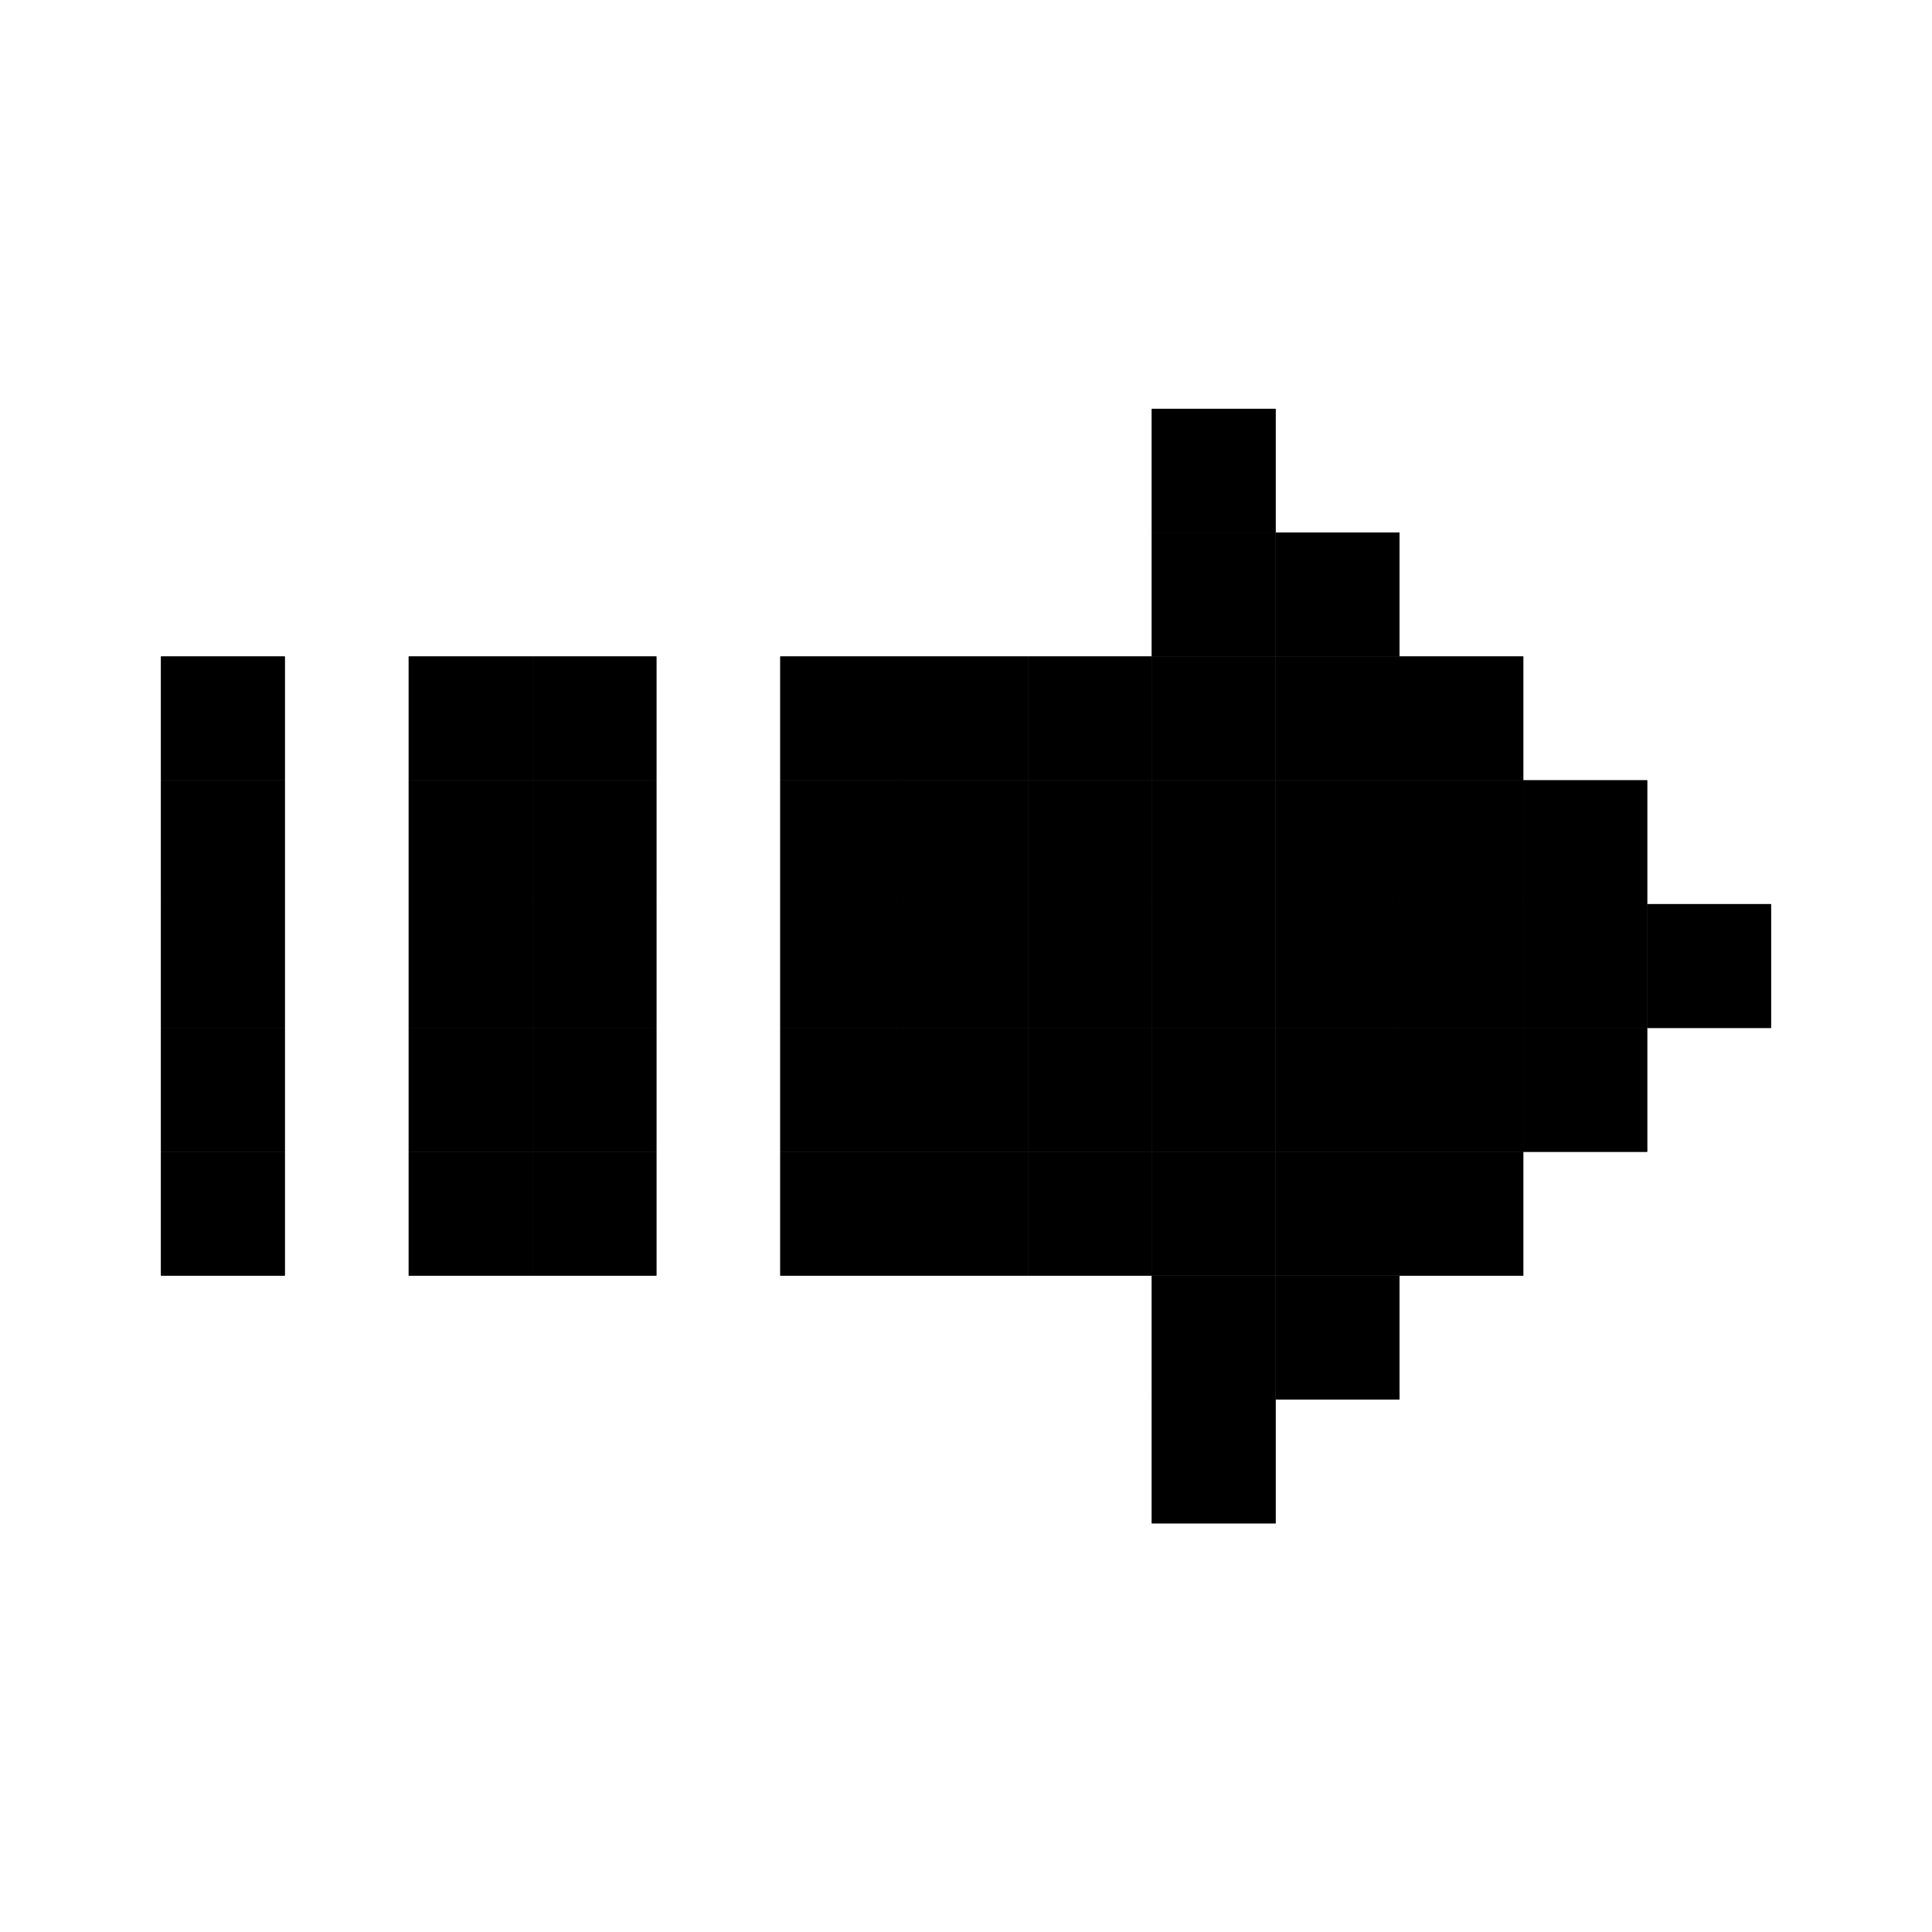 <svg xmlns="http://www.w3.org/2000/svg" width="24" height="24" viewBox="0 0 24 24">
  <g id="arrow8" transform="translate(9871.059 1014.195)">
    <rect id="Rectangle_152085" data-name="Rectangle 152085" width="24" height="24" transform="translate(-9871.059 -1014.195)" fill="#fff"/>
    <g id="arrow8-2" data-name="arrow8" transform="translate(-19138.088 -2314.191)">
      <rect id="Rectangle_150862" data-name="Rectangle 150862" width="1.538" height="1.538" transform="translate(9269.029 1308.151)"/>
      <rect id="Rectangle_150863" data-name="Rectangle 150863" width="1.538" height="1.538" transform="translate(9272.106 1308.151)"/>
      <rect id="Rectangle_150864" data-name="Rectangle 150864" width="1.538" height="1.538" transform="translate(9273.645 1308.151)"/>
      <rect id="Rectangle_150865" data-name="Rectangle 150865" width="1.538" height="1.538" transform="translate(9269.029 1309.689)"/>
      <rect id="Rectangle_150866" data-name="Rectangle 150866" width="1.538" height="1.538" transform="translate(9272.106 1309.689)"/>
      <rect id="Rectangle_150867" data-name="Rectangle 150867" width="1.538" height="1.538" transform="translate(9273.645 1309.689)"/>
      <rect id="Rectangle_150868" data-name="Rectangle 150868" width="1.538" height="1.539" transform="translate(9269.029 1311.227)"/>
      <rect id="Rectangle_150869" data-name="Rectangle 150869" width="1.538" height="1.539" transform="translate(9272.106 1311.227)"/>
      <rect id="Rectangle_150870" data-name="Rectangle 150870" width="1.538" height="1.539" transform="translate(9273.645 1311.227)"/>
      <rect id="Rectangle_150871" data-name="Rectangle 150871" width="1.538" height="1.538" transform="translate(9269.029 1312.766)"/>
      <rect id="Rectangle_150872" data-name="Rectangle 150872" width="1.538" height="1.538" transform="translate(9272.106 1312.766)"/>
      <rect id="Rectangle_150873" data-name="Rectangle 150873" width="1.538" height="1.538" transform="translate(9273.645 1312.766)"/>
      <rect id="Rectangle_150874" data-name="Rectangle 150874" width="1.538" height="1.538" transform="translate(9269.029 1314.304)"/>
      <rect id="Rectangle_150875" data-name="Rectangle 150875" width="1.539" height="1.538" transform="translate(9272.106 1314.304)"/>
      <rect id="Rectangle_150876" data-name="Rectangle 150876" width="1.538" height="1.538" transform="translate(9273.645 1314.304)"/>
      <rect id="Rectangle_150877" data-name="Rectangle 150877" width="1.538" height="1.538" transform="translate(9281.337 1305.074)"/>
      <rect id="Rectangle_150878" data-name="Rectangle 150878" width="1.538" height="1.539" transform="translate(9281.337 1306.612)"/>
      <rect id="Rectangle_150879" data-name="Rectangle 150879" width="1.538" height="1.539" transform="translate(9282.876 1306.612)"/>
      <rect id="Rectangle_150880" data-name="Rectangle 150880" width="1.538" height="1.538" transform="translate(9276.722 1308.151)"/>
      <rect id="Rectangle_150881" data-name="Rectangle 150881" width="1.538" height="1.538" transform="translate(9278.26 1308.151)"/>
      <rect id="Rectangle_150882" data-name="Rectangle 150882" width="1.539" height="1.538" transform="translate(9279.799 1308.151)"/>
      <rect id="Rectangle_150883" data-name="Rectangle 150883" width="1.538" height="1.538" transform="translate(9281.337 1308.151)"/>
      <rect id="Rectangle_150884" data-name="Rectangle 150884" width="1.538" height="1.538" transform="translate(9282.876 1308.151)"/>
      <rect id="Rectangle_150885" data-name="Rectangle 150885" width="1.538" height="1.538" transform="translate(9284.414 1308.151)"/>
      <rect id="Rectangle_150886" data-name="Rectangle 150886" width="1.538" height="1.538" transform="translate(9276.722 1309.689)"/>
      <rect id="Rectangle_150887" data-name="Rectangle 150887" width="1.538" height="1.538" transform="translate(9278.26 1309.689)"/>
      <rect id="Rectangle_150888" data-name="Rectangle 150888" width="1.539" height="1.538" transform="translate(9279.799 1309.689)"/>
      <rect id="Rectangle_150889" data-name="Rectangle 150889" width="1.538" height="1.538" transform="translate(9281.337 1309.689)"/>
      <rect id="Rectangle_150890" data-name="Rectangle 150890" width="1.538" height="1.538" transform="translate(9282.876 1309.689)"/>
      <rect id="Rectangle_150891" data-name="Rectangle 150891" width="1.538" height="1.538" transform="translate(9284.414 1309.689)"/>
      <rect id="Rectangle_150892" data-name="Rectangle 150892" width="1.539" height="1.538" transform="translate(9285.952 1309.689)"/>
      <rect id="Rectangle_150893" data-name="Rectangle 150893" width="1.538" height="1.539" transform="translate(9276.722 1311.227)"/>
      <rect id="Rectangle_150894" data-name="Rectangle 150894" width="1.538" height="1.539" transform="translate(9278.26 1311.227)"/>
      <rect id="Rectangle_150895" data-name="Rectangle 150895" width="1.539" height="1.539" transform="translate(9279.799 1311.227)"/>
      <rect id="Rectangle_150896" data-name="Rectangle 150896" width="1.538" height="1.539" transform="translate(9281.337 1311.227)"/>
      <rect id="Rectangle_150897" data-name="Rectangle 150897" width="1.538" height="1.539" transform="translate(9282.876 1311.227)"/>
      <rect id="Rectangle_150898" data-name="Rectangle 150898" width="1.538" height="1.539" transform="translate(9284.414 1311.227)"/>
      <rect id="Rectangle_150899" data-name="Rectangle 150899" width="1.539" height="1.539" transform="translate(9285.952 1311.227)"/>
      <rect id="Rectangle_150900" data-name="Rectangle 150900" width="1.538" height="1.539" transform="translate(9287.491 1311.227)"/>
      <rect id="Rectangle_150901" data-name="Rectangle 150901" width="1.538" height="1.538" transform="translate(9276.722 1312.766)"/>
      <rect id="Rectangle_150902" data-name="Rectangle 150902" width="1.538" height="1.538" transform="translate(9278.26 1312.766)"/>
      <rect id="Rectangle_150903" data-name="Rectangle 150903" width="1.539" height="1.538" transform="translate(9279.799 1312.766)"/>
      <rect id="Rectangle_150904" data-name="Rectangle 150904" width="1.538" height="1.538" transform="translate(9281.337 1312.766)"/>
      <rect id="Rectangle_150905" data-name="Rectangle 150905" width="1.538" height="1.538" transform="translate(9282.876 1312.766)"/>
      <rect id="Rectangle_150906" data-name="Rectangle 150906" width="1.538" height="1.538" transform="translate(9284.414 1312.766)"/>
      <rect id="Rectangle_150907" data-name="Rectangle 150907" width="1.539" height="1.538" transform="translate(9285.952 1312.766)"/>
      <rect id="Rectangle_150908" data-name="Rectangle 150908" width="1.538" height="1.538" transform="translate(9276.722 1314.304)"/>
      <rect id="Rectangle_150909" data-name="Rectangle 150909" width="1.538" height="1.538" transform="translate(9278.26 1314.304)"/>
      <rect id="Rectangle_150910" data-name="Rectangle 150910" width="1.539" height="1.538" transform="translate(9279.799 1314.304)"/>
      <rect id="Rectangle_150911" data-name="Rectangle 150911" width="1.538" height="1.538" transform="translate(9281.337 1314.304)"/>
      <rect id="Rectangle_150912" data-name="Rectangle 150912" width="1.538" height="1.538" transform="translate(9282.876 1314.304)"/>
      <rect id="Rectangle_150913" data-name="Rectangle 150913" width="1.538" height="1.538" transform="translate(9284.414 1314.304)"/>
      <rect id="Rectangle_150914" data-name="Rectangle 150914" width="1.538" height="1.539" transform="translate(9281.337 1315.843)"/>
      <rect id="Rectangle_150915" data-name="Rectangle 150915" width="1.538" height="1.539" transform="translate(9282.876 1315.843)"/>
      <rect id="Rectangle_150916" data-name="Rectangle 150916" width="1.538" height="1.538" transform="translate(9281.337 1317.382)"/>
      <rect id="Rectangle_151350" data-name="Rectangle 151350" width="1.538" height="1.538" transform="translate(9269.029 1308.151)"/>
      <rect id="Rectangle_151351" data-name="Rectangle 151351" width="1.538" height="1.538" transform="translate(9272.106 1308.151)"/>
      <rect id="Rectangle_151352" data-name="Rectangle 151352" width="1.538" height="1.538" transform="translate(9273.645 1308.151)"/>
      <rect id="Rectangle_151353" data-name="Rectangle 151353" width="1.538" height="1.538" transform="translate(9269.029 1309.689)"/>
      <rect id="Rectangle_151354" data-name="Rectangle 151354" width="1.538" height="1.538" transform="translate(9272.106 1309.689)"/>
      <rect id="Rectangle_151355" data-name="Rectangle 151355" width="1.538" height="1.538" transform="translate(9273.645 1309.689)"/>
      <rect id="Rectangle_151356" data-name="Rectangle 151356" width="1.538" height="1.539" transform="translate(9269.029 1311.227)"/>
      <rect id="Rectangle_151357" data-name="Rectangle 151357" width="1.538" height="1.539" transform="translate(9272.106 1311.227)"/>
      <rect id="Rectangle_151358" data-name="Rectangle 151358" width="1.538" height="1.539" transform="translate(9273.645 1311.227)"/>
      <rect id="Rectangle_151359" data-name="Rectangle 151359" width="1.538" height="1.538" transform="translate(9269.029 1312.766)"/>
      <rect id="Rectangle_151360" data-name="Rectangle 151360" width="1.538" height="1.538" transform="translate(9272.106 1312.766)"/>
      <rect id="Rectangle_151361" data-name="Rectangle 151361" width="1.538" height="1.538" transform="translate(9273.645 1312.766)"/>
      <rect id="Rectangle_151362" data-name="Rectangle 151362" width="1.538" height="1.538" transform="translate(9269.029 1314.304)"/>
      <rect id="Rectangle_151363" data-name="Rectangle 151363" width="1.539" height="1.538" transform="translate(9272.106 1314.304)"/>
      <rect id="Rectangle_151364" data-name="Rectangle 151364" width="1.538" height="1.538" transform="translate(9273.645 1314.304)"/>
      <rect id="Rectangle_151365" data-name="Rectangle 151365" width="1.538" height="1.538" transform="translate(9281.337 1305.074)"/>
      <rect id="Rectangle_151366" data-name="Rectangle 151366" width="1.538" height="1.539" transform="translate(9281.337 1306.612)"/>
      <rect id="Rectangle_151367" data-name="Rectangle 151367" width="1.538" height="1.539" transform="translate(9282.876 1306.612)"/>
      <rect id="Rectangle_151368" data-name="Rectangle 151368" width="1.538" height="1.538" transform="translate(9276.722 1308.151)"/>
      <rect id="Rectangle_151369" data-name="Rectangle 151369" width="1.538" height="1.538" transform="translate(9278.26 1308.151)"/>
      <rect id="Rectangle_151370" data-name="Rectangle 151370" width="1.539" height="1.538" transform="translate(9279.799 1308.151)"/>
      <rect id="Rectangle_151371" data-name="Rectangle 151371" width="1.538" height="1.538" transform="translate(9281.337 1308.151)"/>
      <rect id="Rectangle_151372" data-name="Rectangle 151372" width="1.538" height="1.538" transform="translate(9282.876 1308.151)"/>
      <rect id="Rectangle_151373" data-name="Rectangle 151373" width="1.538" height="1.538" transform="translate(9284.414 1308.151)"/>
      <rect id="Rectangle_151374" data-name="Rectangle 151374" width="1.538" height="1.538" transform="translate(9276.722 1309.689)"/>
      <rect id="Rectangle_151375" data-name="Rectangle 151375" width="1.538" height="1.538" transform="translate(9278.26 1309.689)"/>
      <rect id="Rectangle_151376" data-name="Rectangle 151376" width="1.539" height="1.538" transform="translate(9279.799 1309.689)"/>
      <rect id="Rectangle_151377" data-name="Rectangle 151377" width="1.538" height="1.538" transform="translate(9281.337 1309.689)"/>
      <rect id="Rectangle_151378" data-name="Rectangle 151378" width="1.538" height="1.538" transform="translate(9282.876 1309.689)"/>
      <rect id="Rectangle_151379" data-name="Rectangle 151379" width="1.538" height="1.538" transform="translate(9284.414 1309.689)"/>
      <rect id="Rectangle_151380" data-name="Rectangle 151380" width="1.539" height="1.538" transform="translate(9285.952 1309.689)"/>
      <rect id="Rectangle_151381" data-name="Rectangle 151381" width="1.538" height="1.539" transform="translate(9276.722 1311.227)"/>
      <rect id="Rectangle_151382" data-name="Rectangle 151382" width="1.538" height="1.539" transform="translate(9278.26 1311.227)"/>
      <rect id="Rectangle_151383" data-name="Rectangle 151383" width="1.539" height="1.539" transform="translate(9279.799 1311.227)"/>
      <rect id="Rectangle_151384" data-name="Rectangle 151384" width="1.538" height="1.539" transform="translate(9281.337 1311.227)"/>
      <rect id="Rectangle_151385" data-name="Rectangle 151385" width="1.538" height="1.539" transform="translate(9282.876 1311.227)"/>
      <rect id="Rectangle_151386" data-name="Rectangle 151386" width="1.538" height="1.539" transform="translate(9284.414 1311.227)"/>
      <rect id="Rectangle_151387" data-name="Rectangle 151387" width="1.539" height="1.539" transform="translate(9285.952 1311.227)"/>
      <rect id="Rectangle_151388" data-name="Rectangle 151388" width="1.538" height="1.539" transform="translate(9287.491 1311.227)"/>
      <rect id="Rectangle_151389" data-name="Rectangle 151389" width="1.538" height="1.538" transform="translate(9276.722 1312.766)"/>
      <rect id="Rectangle_151390" data-name="Rectangle 151390" width="1.538" height="1.538" transform="translate(9278.26 1312.766)"/>
      <rect id="Rectangle_151391" data-name="Rectangle 151391" width="1.539" height="1.538" transform="translate(9279.799 1312.766)"/>
      <rect id="Rectangle_151392" data-name="Rectangle 151392" width="1.538" height="1.538" transform="translate(9281.337 1312.766)"/>
      <rect id="Rectangle_151393" data-name="Rectangle 151393" width="1.538" height="1.538" transform="translate(9282.876 1312.766)"/>
      <rect id="Rectangle_151394" data-name="Rectangle 151394" width="1.538" height="1.538" transform="translate(9284.414 1312.766)"/>
      <rect id="Rectangle_151395" data-name="Rectangle 151395" width="1.539" height="1.538" transform="translate(9285.952 1312.766)"/>
      <rect id="Rectangle_151396" data-name="Rectangle 151396" width="1.538" height="1.538" transform="translate(9276.722 1314.304)"/>
      <rect id="Rectangle_151397" data-name="Rectangle 151397" width="1.538" height="1.538" transform="translate(9278.26 1314.304)"/>
      <rect id="Rectangle_151398" data-name="Rectangle 151398" width="1.539" height="1.538" transform="translate(9279.799 1314.304)"/>
      <rect id="Rectangle_151399" data-name="Rectangle 151399" width="1.538" height="1.538" transform="translate(9281.337 1314.304)"/>
      <rect id="Rectangle_151400" data-name="Rectangle 151400" width="1.538" height="1.538" transform="translate(9282.876 1314.304)"/>
      <rect id="Rectangle_151401" data-name="Rectangle 151401" width="1.538" height="1.538" transform="translate(9284.414 1314.304)"/>
      <rect id="Rectangle_151402" data-name="Rectangle 151402" width="1.538" height="1.539" transform="translate(9281.337 1315.843)"/>
      <rect id="Rectangle_151403" data-name="Rectangle 151403" width="1.538" height="1.539" transform="translate(9282.876 1315.843)"/>
      <rect id="Rectangle_151404" data-name="Rectangle 151404" width="1.538" height="1.538" transform="translate(9281.337 1317.382)"/>
    </g>
  </g>
</svg>
